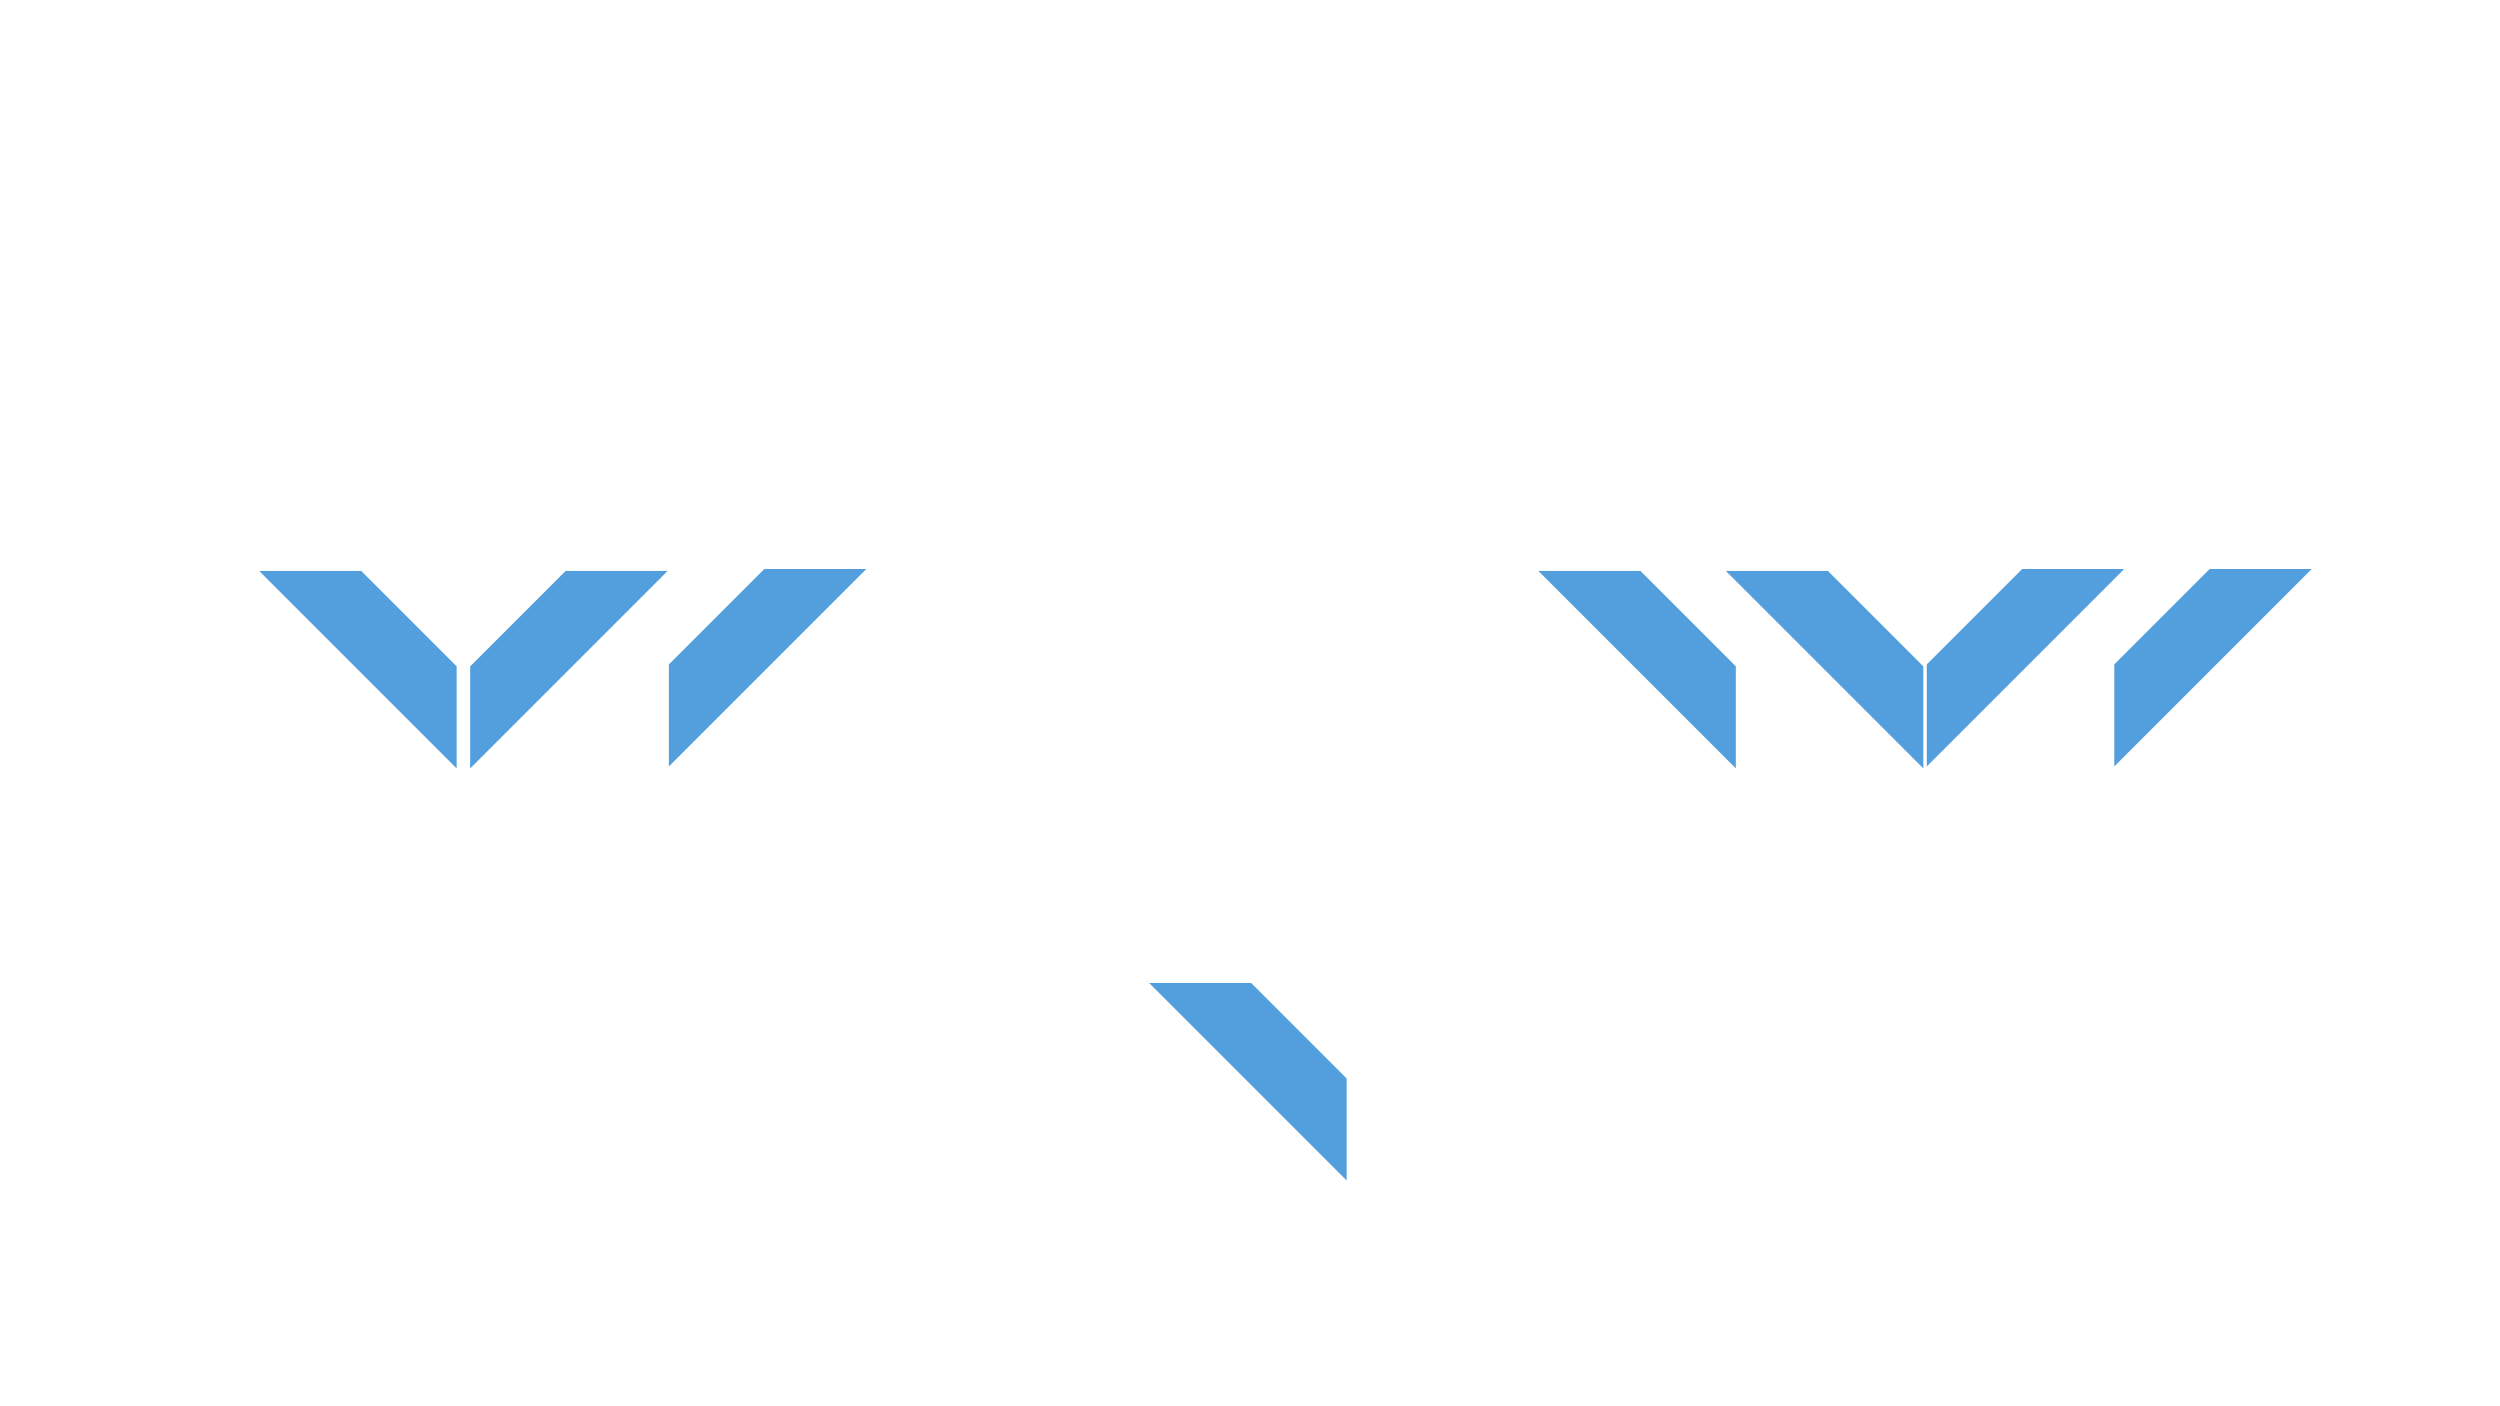 <?xml version="1.0" encoding="utf-8" ?>
<svg xmlns="http://www.w3.org/2000/svg" xmlns:ev="http://www.w3.org/2001/xml-events" xmlns:xlink="http://www.w3.org/1999/xlink" baseProfile="full" height="100%" version="1.1" viewBox="0,0,1280.0,720.0" width="100%">
  <defs>
    <style type="text/css"><![CDATA[.non-scaling-stroke { vector-effect: non-scaling-stroke; }]]></style>
  </defs>
  <svg id="static_1">
    <defs/>
    <path class="non-scaling-stroke" d="M 0.0 48.0 L 48.0 0.0 L 96.0 0.0 L 0.0 96.0 Z" fill="#539fdd" stroke="#539fdd" stroke-width="3" transform="matrix(1.0,0.0,0.0,1.0,1084.0,292.812)"/>
  </svg>
  <svg id="static_2">
    <defs/>
    <path class="non-scaling-stroke" d="M 0.0 48.0 L 48.0 0.0 L 96.0 0.0 L 0.0 96.0 Z" fill="#539fdd" stroke="#539fdd" stroke-width="3" transform="matrix(1.0,0.0,0.0,1.0,242.227,293.812)"/>
  </svg>
  <svg id="static_3">
    <defs/>
    <path class="non-scaling-stroke" d="M 0.0 48.0 L 48.0 0.0 L 96.0 0.0 L 0.0 96.0 Z" fill="#539fdd" stroke="#539fdd" stroke-width="3" transform="matrix(6.123233995736766e-17,1.0,-1.0,6.123233995736766e-17,232.309,293.812)"/>
  </svg>
  <svg id="static_4">
    <defs/>
    <path class="non-scaling-stroke" d="M 0.0 48.0 L 48.0 0.0 L 96.0 0.0 L 0.0 96.0 Z" fill="#539fdd" stroke="#539fdd" stroke-width="3" transform="matrix(6.123233995736766e-17,1.0,-1.0,6.123233995736766e-17,983.247,293.812)"/>
  </svg>
  <svg id="static_5">
    <defs/>
    <path class="non-scaling-stroke" d="M 0.0 48.0 L 48.0 0.0 L 96.0 0.0 L 0.0 96.0 Z" fill="#539fdd" stroke="#539fdd" stroke-width="3" transform="matrix(1.0,0.0,0.0,1.0,988.0,292.812)"/>
  </svg>
  <svg id="static_6">
    <defs/>
    <path class="non-scaling-stroke" d="M 0.0 48.0 L 48.0 0.0 L 96.0 0.0 L 0.0 96.0 Z" fill="#539fdd" stroke="#539fdd" stroke-width="3" transform="matrix(1.0,0.0,0.0,1.0,343.959,292.812)"/>
  </svg>
  <svg id="static_7">
    <defs/>
    <path class="non-scaling-stroke" d="M 0.0 48.0 L 48.0 0.0 L 96.0 0.0 L 0.0 96.0 Z" fill="#539fdd" stroke="#539fdd" stroke-width="3" transform="matrix(6.123233995736766e-17,1.0,-1.0,6.123233995736766e-17,887.247,293.812)"/>
  </svg>
  <svg id="dynamic">
    <defs/>
    <path class="non-scaling-stroke" d="M 0.0 48.0 L 48.0 0.0 L 96.0 0.0 L 0.0 96.0 Z" fill="#539fdd" stroke="#539fdd" stroke-width="3" transform="matrix(6.123233995736766e-17,1.0,-1.0,6.123233995736766e-17,688,504.812)"/>
    <animate attributeName="opacity" dur="1s" repeatCount="5" values="1;0;1"/>
  </svg>
</svg>
